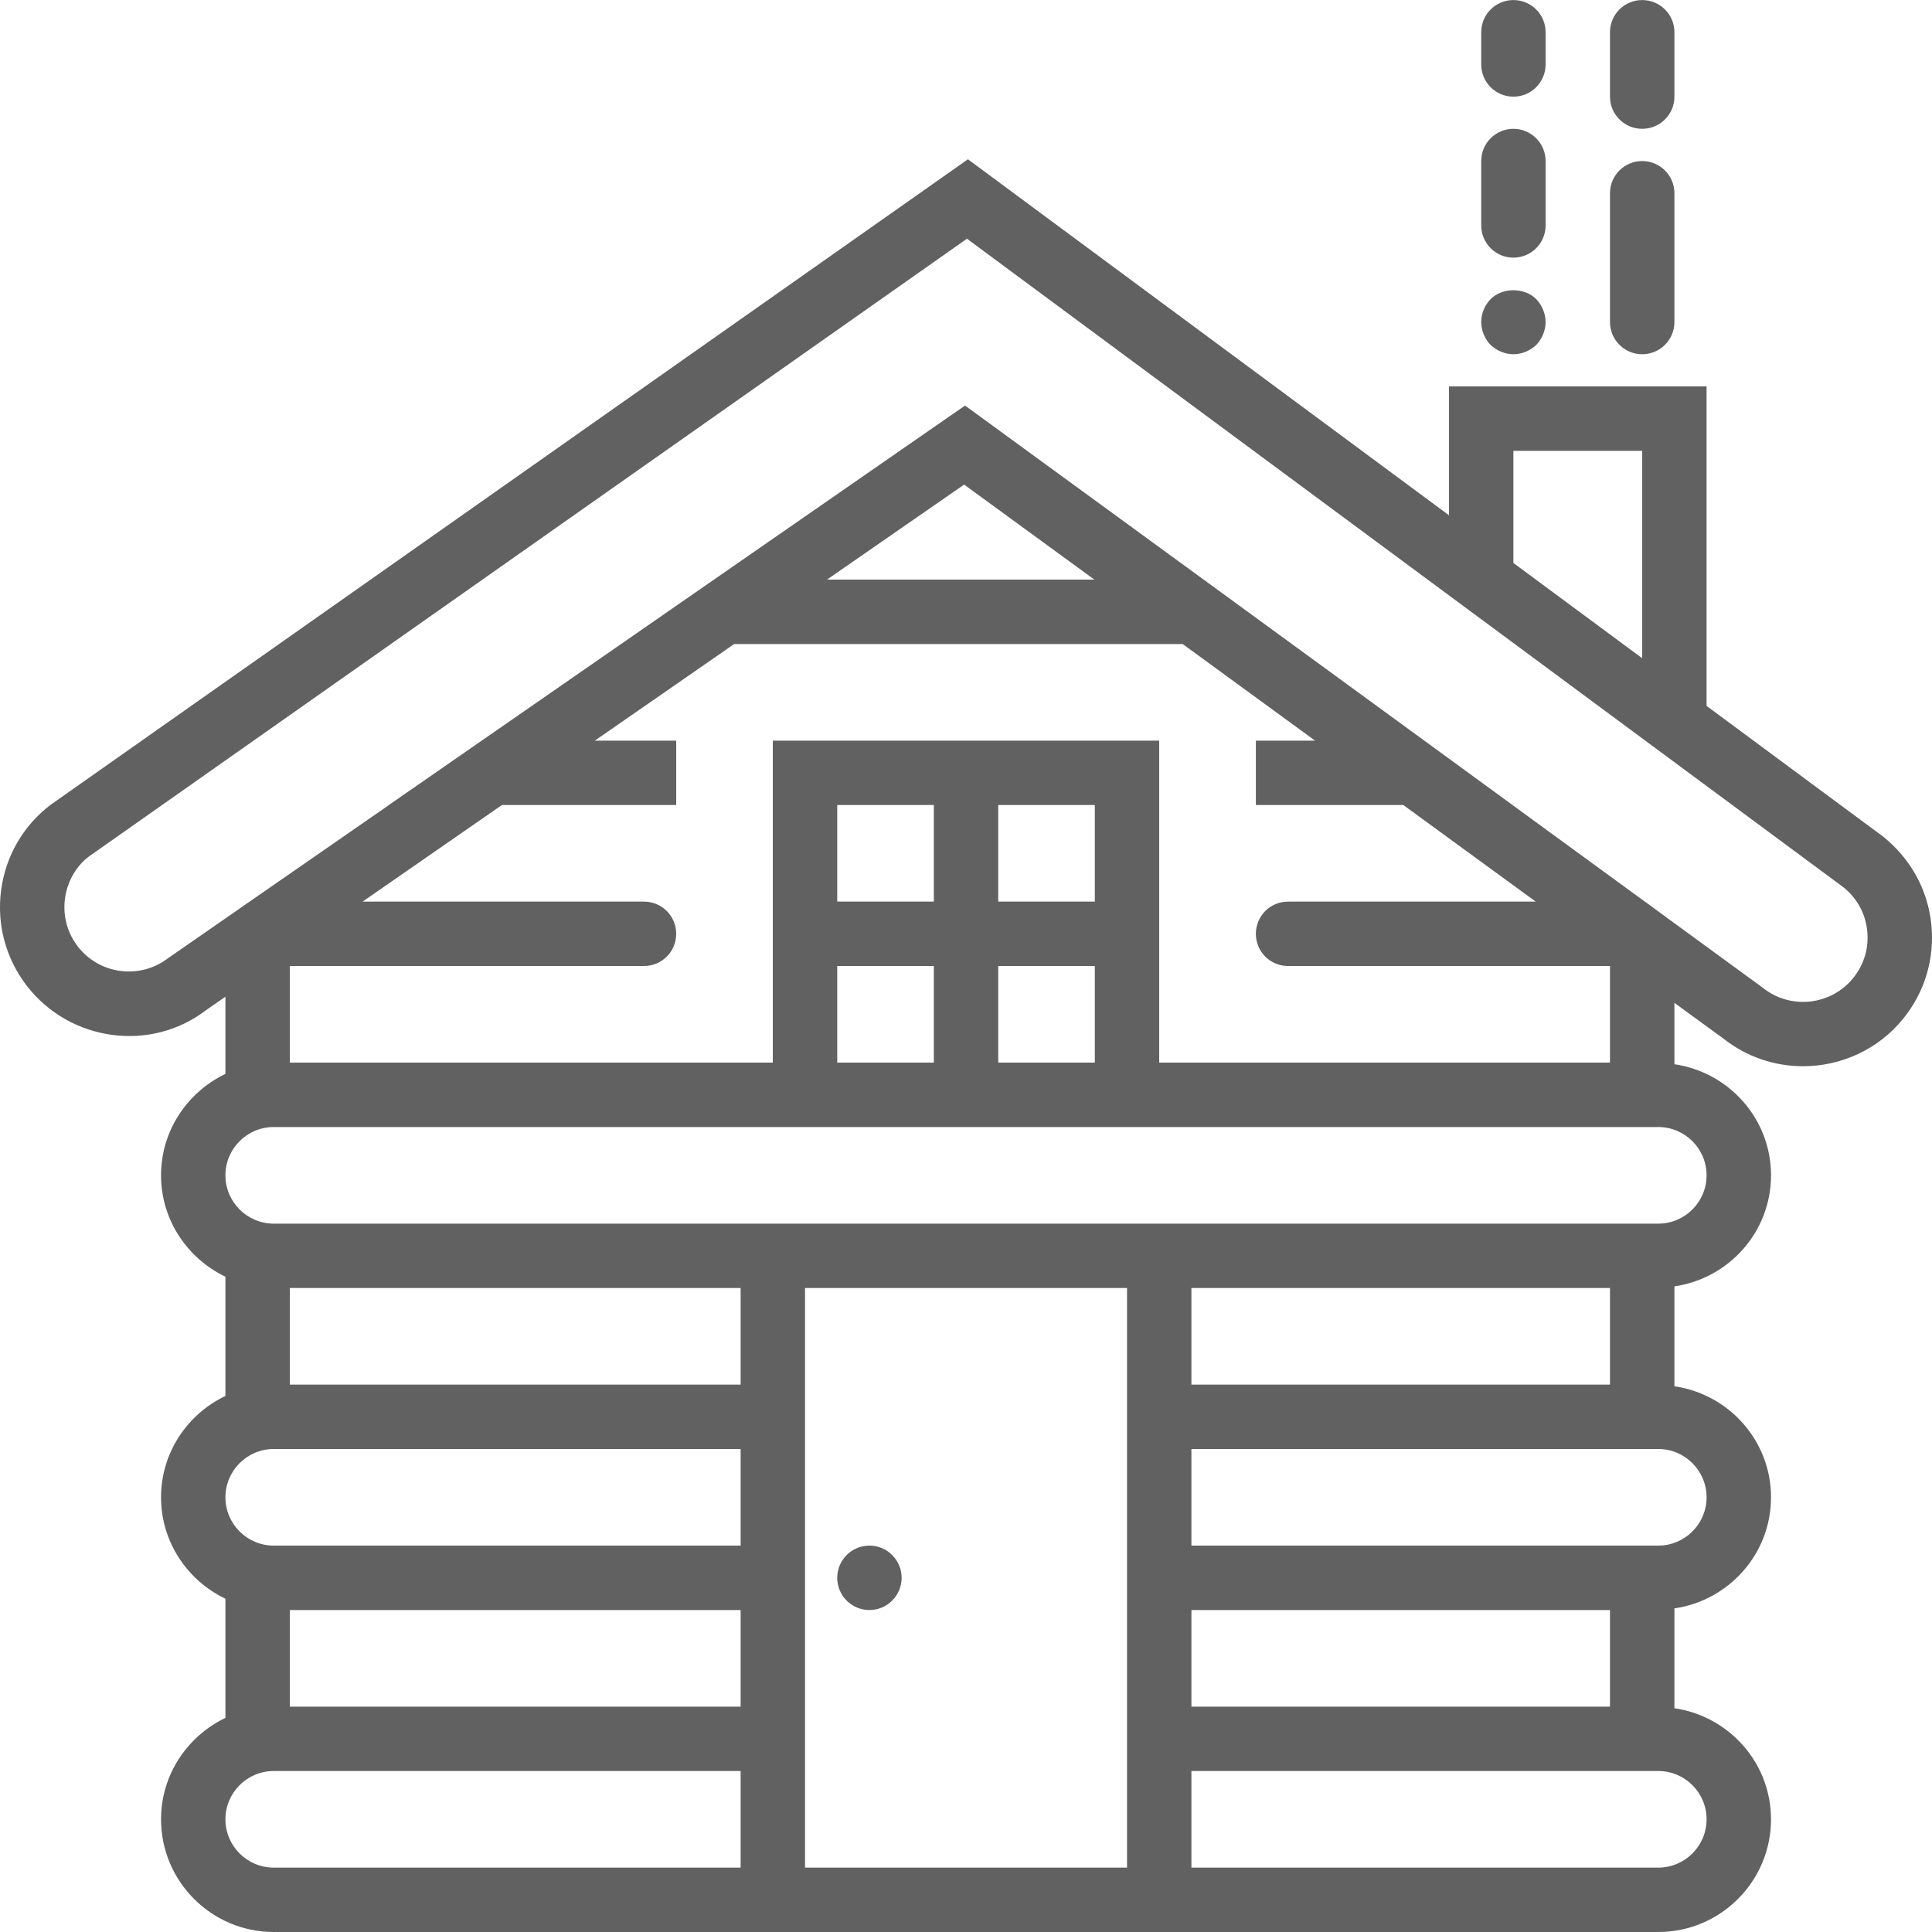 <svg width="34" height="34" viewBox="0 0 34 34" fill="none" xmlns="http://www.w3.org/2000/svg">
<g clip-path="url(#clip0_22003_369)">
<path d="M33.987 16.259C33.923 15.656 33.628 15.116 33.138 14.721L30.033 12.423V6.8H25.5V9.068L17.034 2.803L0.885 14.167C0.405 14.536 0.097 15.07 0.019 15.67C-0.059 16.271 0.101 16.866 0.47 17.346C1.233 18.336 2.658 18.522 3.626 17.777L3.967 17.541V18.899C3.3 19.219 2.834 19.895 2.834 20.684C2.834 21.472 3.3 22.148 3.967 22.468V24.566C3.3 24.885 2.834 25.562 2.834 26.35C2.834 27.138 3.3 27.815 3.967 28.135V30.232C3.3 30.552 2.834 31.229 2.834 32.017C2.834 33.11 3.723 34 4.817 34H13.034H14.167H19.834H20.967H29.183C30.277 34 31.167 33.11 31.167 32.017C31.167 31.021 30.425 30.201 29.467 30.062V28.305C30.425 28.166 31.167 27.346 31.167 26.35C31.167 25.354 30.425 24.535 29.467 24.396V22.638C30.425 22.499 31.167 21.68 31.167 20.684C31.167 19.688 30.425 18.868 29.467 18.729V17.649L30.321 18.271C30.737 18.603 31.235 18.764 31.73 18.764C32.392 18.764 33.049 18.477 33.497 17.923C33.877 17.452 34.051 16.861 33.987 16.259ZM26.633 7.934H28.9V11.584L26.633 9.907V7.934ZM13.034 28.334V30.034H5.1V28.334H13.034ZM5.1 24.367V22.667H13.034V24.367H5.1ZM4.817 25.5H13.034V27.2H4.817C4.348 27.2 3.967 26.819 3.967 26.35C3.967 25.882 4.348 25.5 4.817 25.5ZM13.034 32.867H4.817C4.348 32.867 3.967 32.485 3.967 32.017C3.967 31.548 4.348 31.167 4.817 31.167H13.034V32.867ZM19.834 32.867H14.167V30.6V30.034V28.334V27.767V24.934V24.367V22.667H19.834V24.367V24.934V27.767V28.334V30.034V30.6V32.867ZM20.967 24.367V22.667H28.333V24.367H20.967ZM20.967 30.034V28.334H28.333V30.034H20.967ZM30.033 32.017C30.033 32.485 29.652 32.867 29.183 32.867H20.967V31.167H29.183C29.652 31.167 30.033 31.548 30.033 32.017ZM30.033 26.35C30.033 26.819 29.652 27.2 29.183 27.2H20.967V25.5H29.183C29.652 25.5 30.033 25.882 30.033 26.35ZM30.033 20.684C30.033 21.152 29.652 21.534 29.183 21.534H20.967H13.034H4.817C4.348 21.534 3.967 21.152 3.967 20.684C3.967 20.215 4.348 19.834 4.817 19.834H13.6H20.4H29.183C29.652 19.834 30.033 20.215 30.033 20.684ZM19.267 18.7H17.567V17H19.267V18.7ZM19.267 15.867H17.567V14.167H19.267V15.867ZM16.434 15.867H14.734V14.167H16.434V15.867ZM14.734 17H16.434V18.7H14.734V17ZM22.667 17H28.333V18.7H20.4V13.034H13.6V18.7H5.1V17H11.334C11.647 17 11.9 16.747 11.9 16.434C11.9 16.12 11.647 15.867 11.334 15.867H6.381L8.833 14.167H11.9V13.034H10.468L12.92 11.334H20.813L22.17 12.324L23.143 13.034H22.101V14.167H24.696L27.026 15.867H22.667C22.354 15.867 22.101 16.12 22.101 16.434C22.101 16.747 22.354 17 22.667 17ZM14.554 10.2L16.967 8.528L19.259 10.2H14.554ZM32.614 17.211C32.222 17.696 31.507 17.774 31.02 17.381L29.434 16.223L28.949 15.867H28.947L26.617 14.167H26.618L21.182 10.2L16.983 7.137L12.565 10.2L6.843 14.167H6.845L4.358 15.891L4.354 15.892L4.154 16.033L2.958 16.862C2.462 17.243 1.749 17.15 1.368 16.655C1.184 16.415 1.104 16.117 1.143 15.817C1.182 15.517 1.336 15.25 1.556 15.079L17.017 4.201L25.5 10.478L26.745 11.399L32.446 15.618C32.681 15.808 32.829 16.078 32.86 16.379C32.892 16.68 32.805 16.975 32.614 17.211Z" fill="#616161"/>
<path d="M15.3 28.334C15.613 28.334 15.867 28.08 15.867 27.767C15.867 27.454 15.613 27.2 15.3 27.2C14.987 27.2 14.734 27.454 14.734 27.767C14.734 28.08 14.987 28.334 15.3 28.334Z" fill="#616161"/>
<path d="M26.633 6.234C26.781 6.234 26.928 6.172 27.036 6.07C27.138 5.962 27.2 5.815 27.2 5.667C27.2 5.52 27.138 5.372 27.036 5.265C26.826 5.055 26.441 5.055 26.231 5.265C26.128 5.372 26.067 5.52 26.067 5.667C26.067 5.815 26.128 5.962 26.231 6.07C26.338 6.171 26.486 6.234 26.633 6.234Z" fill="#616161"/>
<path d="M28.9 6.234C29.213 6.234 29.467 5.981 29.467 5.667V3.401C29.467 3.087 29.213 2.834 28.9 2.834C28.587 2.834 28.333 3.087 28.333 3.401V5.667C28.333 5.98 28.587 6.234 28.9 6.234Z" fill="#616161"/>
<path d="M28.9 2.267C29.213 2.267 29.467 2.014 29.467 1.701V0.567C29.467 0.254 29.213 0.001 28.9 0.001C28.587 0.001 28.333 0.254 28.333 0.567V1.701C28.333 2.013 28.587 2.267 28.9 2.267Z" fill="#616161"/>
<path d="M26.633 4.534C26.947 4.534 27.2 4.281 27.2 3.967V2.834C27.2 2.521 26.947 2.267 26.633 2.267C26.32 2.267 26.067 2.521 26.067 2.834V3.967C26.067 4.28 26.32 4.534 26.633 4.534Z" fill="#616161"/>
<path d="M26.633 1.701C26.947 1.701 27.2 1.447 27.2 1.134V0.567C27.2 0.254 26.947 0.001 26.633 0.001C26.32 0.001 26.067 0.254 26.067 0.567V1.134C26.067 1.447 26.32 1.701 26.633 1.701Z" fill="#616161"/>
</g>
<defs>
<clipPath id="clip0_22003_369">
<rect width="34" height="34" fill="white"/>
</clipPath>
</defs>
</svg>
